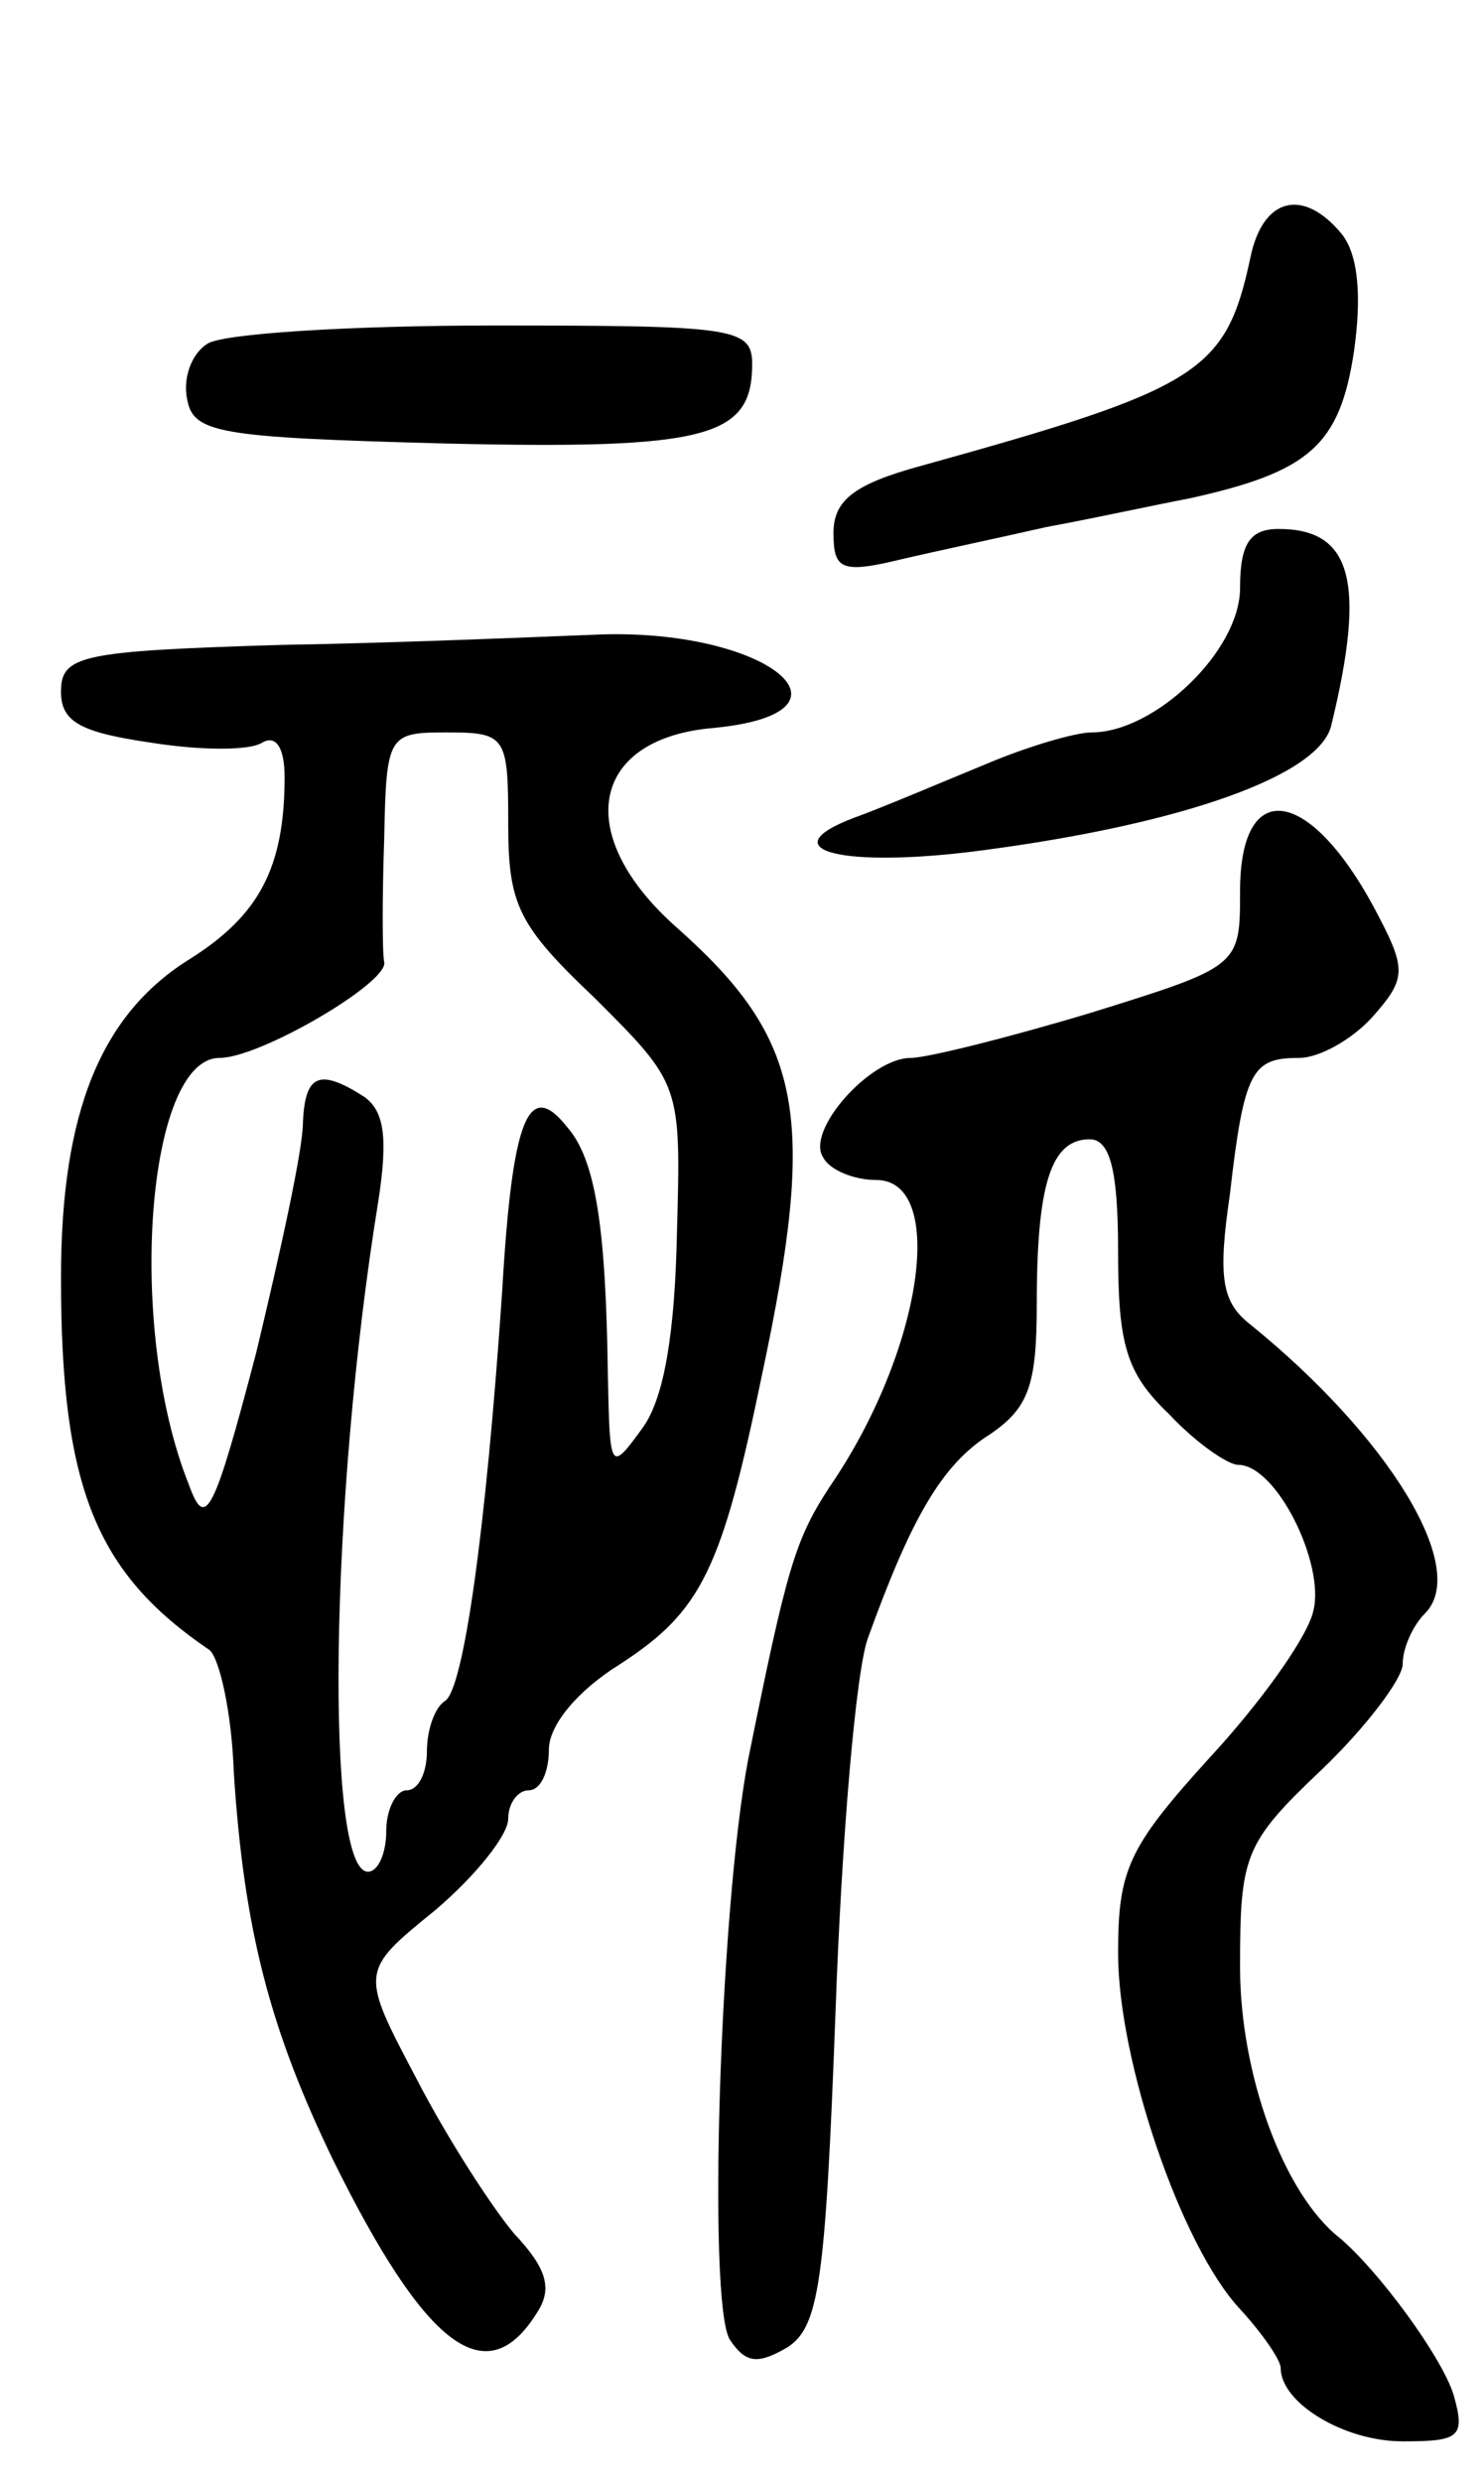 <svg version="1.0" xmlns="http://www.w3.org/2000/svg"
 width="73pt" height="122pt" viewBox="0 0 73 122"
 preserveAspectRatio="xMidYMid meet">
<g transform="translate(0,122) scale(0.1,-0.1)"
fill="#000000" stroke="none">
<path d="M615 1093 c-12 -56 -25 -64 -162 -102 -33 -9 -43 -17 -43 -33 0 -18
4 -20 33 -13 17 4 50 11 72 16 22 4 54 11 70 14 59 13 74 26 81 72 4 28 2 48
-6 58 -19 23 -39 18 -45 -12z"/>
<path d="M102 1051 c-8 -5 -12 -17 -10 -27 3 -17 15 -19 127 -22 129 -3 151 3
151 39 0 18 -9 19 -127 19 -71 0 -134 -4 -141 -9z"/>
<path d="M610 931 c0 -31 -42 -71 -73 -71 -8 0 -32 -7 -53 -16 -22 -9 -50 -21
-64 -26 -42 -16 -5 -25 63 -16 99 13 167 37 172 62 17 70 10 96 -26 96 -14 0
-19 -7 -19 -29z"/>
<path d="M138 903 c-98 -3 -108 -5 -108 -23 0 -15 10 -20 44 -25 25 -4 49 -4
55 0 7 4 11 -3 11 -17 0 -45 -13 -68 -46 -89 -44 -27 -64 -75 -64 -157 0 -103
17 -145 73 -183 5 -4 11 -31 12 -60 5 -78 18 -127 49 -191 45 -91 75 -115 100
-75 8 12 5 22 -11 39 -11 13 -33 47 -48 76 -28 53 -28 53 9 83 20 17 36 37 36
45 0 8 5 14 10 14 6 0 10 9 10 20 0 12 14 29 35 42 40 26 50 46 70 143 27 127
20 164 -42 219 -51 45 -43 92 16 98 81 7 28 50 -57 46 -26 -1 -95 -4 -154 -5z
m112 -88 c0 -40 5 -50 43 -86 42 -42 42 -42 40 -115 -1 -48 -6 -81 -17 -96
-16 -22 -16 -21 -17 27 -1 72 -6 105 -20 121 -19 24 -27 5 -32 -81 -8 -118
-19 -195 -28 -201 -5 -3 -9 -14 -9 -25 0 -10 -4 -19 -10 -19 -5 0 -10 -9 -10
-20 0 -11 -4 -20 -9 -20 -21 0 -19 181 5 329 5 32 3 45 -7 52 -22 14 -29 11
-30 -13 0 -13 -11 -63 -23 -113 -21 -80 -25 -87 -33 -65 -31 77 -21 210 15
210 20 0 83 37 81 47 -1 5 -1 32 0 61 1 51 2 52 31 52 29 0 30 -2 30 -45z"/>
<path d="M610 782 c0 -37 0 -37 -74 -60 -40 -12 -80 -22 -88 -22 -20 0 -52
-36 -43 -49 3 -6 15 -11 26 -11 35 0 23 -84 -23 -151 -17 -26 -21 -40 -40
-134 -14 -74 -20 -267 -9 -285 8 -12 14 -12 28 -4 16 10 19 32 24 165 3 85 10
168 16 184 21 58 36 85 60 100 19 13 23 24 23 64 0 59 7 81 26 81 10 0 14 -15
14 -55 0 -46 4 -60 25 -80 13 -14 29 -25 34 -25 19 0 43 -49 37 -72 -3 -13
-26 -45 -51 -72 -40 -44 -45 -55 -45 -96 0 -53 31 -144 60 -175 11 -12 20 -25
20 -29 0 -17 31 -36 60 -36 28 0 31 2 25 23 -6 19 -37 61 -56 77 -28 22 -49
81 -49 133 0 55 2 61 40 97 22 21 40 45 40 52 0 8 5 19 11 25 22 22 -18 87
-86 142 -14 11 -16 23 -10 64 7 61 11 67 34 67 10 0 26 9 36 20 16 18 17 23 4
48 -33 65 -69 72 -69 14z"/>
</g>
</svg>
